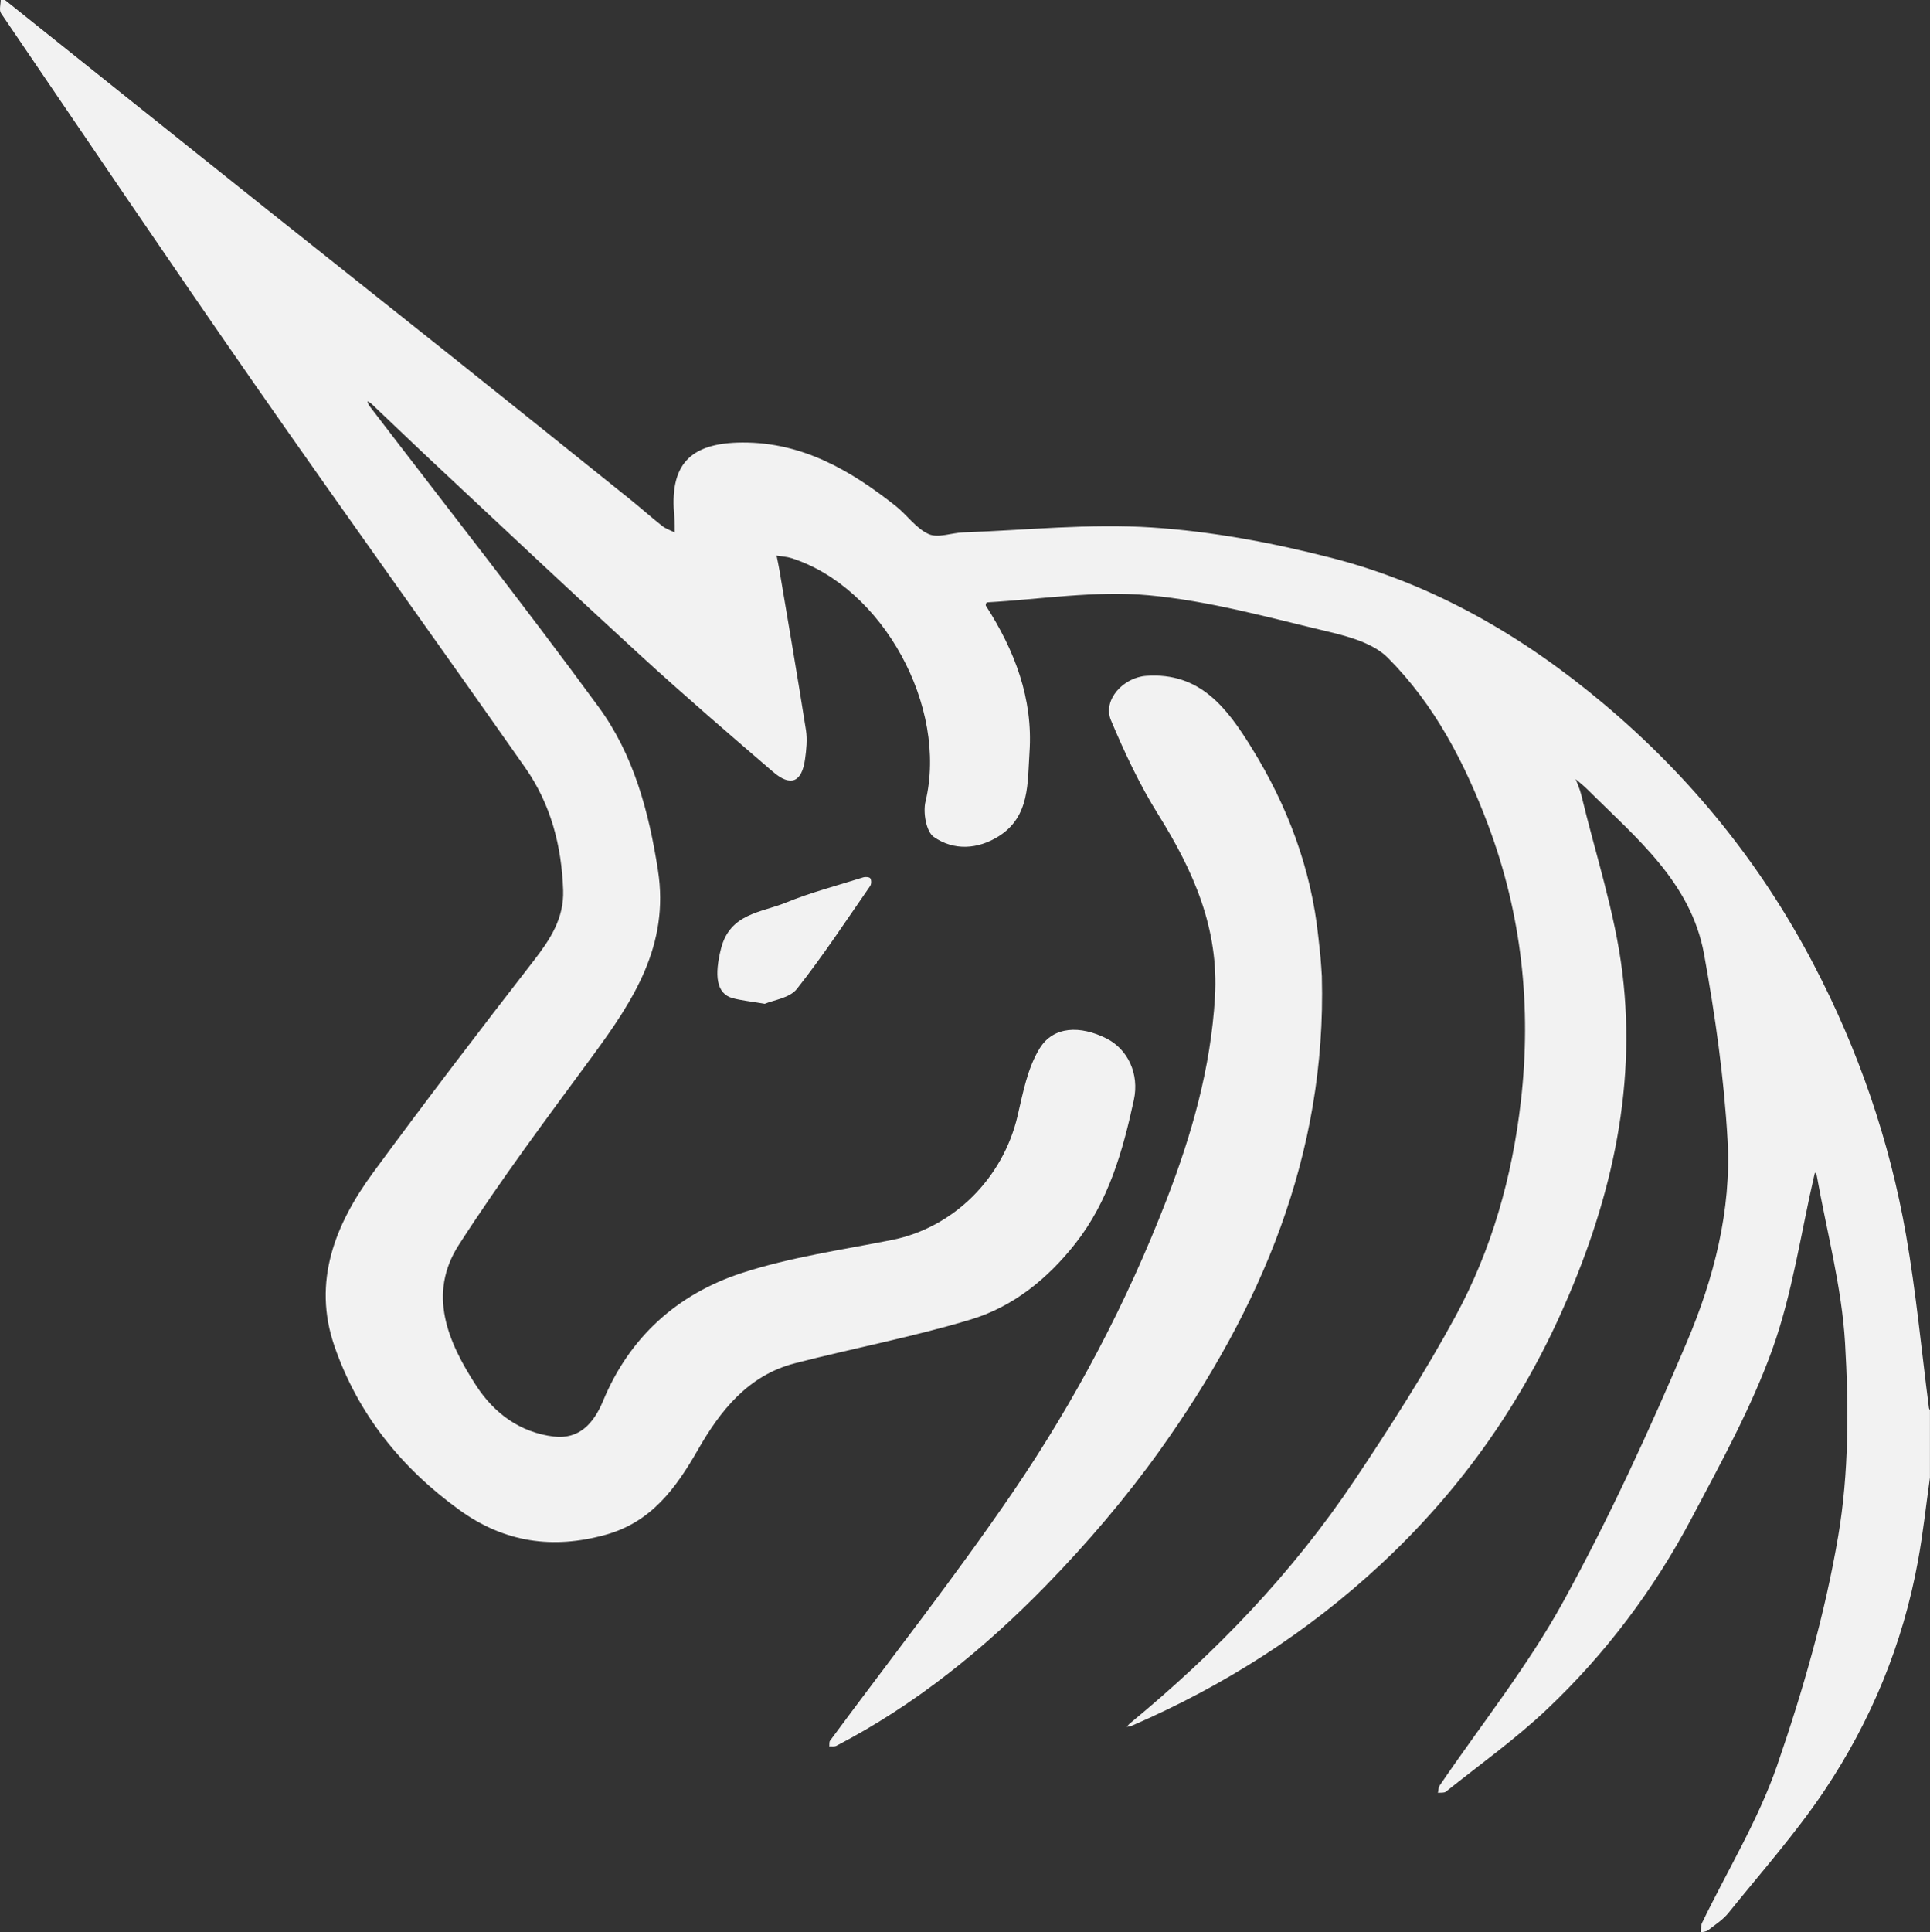 <svg xmlns="http://www.w3.org/2000/svg" id="Layer_2" data-name="Layer 2" viewBox="0 0 600.22 600.82"><rect x="0" y="0" width="600.22" height="600.82" fill="#333333" stroke="none"/><defs><style>.cls-1{fill:#f2f2f2}</style></defs><g id="Layer_1-2" data-name="Layer 1"><g><path d="m1.55,0c9.59,7.67,19.18,15.33,28.77,23,17.24,13.77,34.46,27.57,51.71,41.32,19.41,15.46,38.87,30.86,58.26,46.34,18.52,14.78,37,29.61,55.47,44.44,3.44,2.76,6.72,5.7,10.18,8.43,1.13.89,2.6,1.36,3.91,2.03-.03-1.54.05-3.09-.11-4.62-1.69-16.34,4.63-23.27,21.12-23.35,18.66-.1,33.64,8.65,47.65,19.69,3.56,2.81,6.36,7,10.31,8.78,2.91,1.31,7.12-.4,10.76-.53,19.56-.69,39.22-2.8,58.66-1.53,18.7,1.22,37.48,4.75,55.67,9.41,31.87,8.16,59.81,24.37,84.97,45.54,26.99,22.7,48.73,49.56,65.09,80.79,13.96,26.64,23.66,54.8,28.82,84.37,3.1,17.76,4.78,35.77,7.1,53.66.03.23.2.45.31.67v20.99c-1.22,8.64-2.15,17.34-3.72,25.91-4.7,25.79-14.56,49.67-29.06,71.34-8.95,13.37-19.75,25.51-29.87,38.09-1.71,2.12-4.14,3.68-6.34,5.38-.59.46-1.53.48-2.31.7.13-1,.01-2.12.43-2.98,7.89-16.32,17.52-32.03,23.38-49.04,8-23.19,14.86-47.07,18.96-71.21,3.33-19.61,3.3-40.11,2.13-60.07-1.02-17.44-5.71-34.67-8.79-51.99-.06-.36-.36-.68-.55-1.02-.08.3-.16.59-.23.89-4.19,18.04-6.78,36.65-12.99,53.97-6.53,18.2-16.04,35.4-25.12,52.58-11.74,22.22-26.79,42.23-45.05,59.5-9.78,9.26-20.86,17.15-31.4,25.59-.56.45-1.64.26-2.48.37.17-.77.14-1.68.55-2.29,12.87-18.93,27.32-36.99,38.3-56.95,14.38-26.15,26.9-53.43,38.57-80.93,8.39-19.76,13.87-40.97,12.66-62.67-1.08-19.4-3.85-38.81-7.32-57.96-4.05-22.31-21.16-36.14-36.18-51.11-1.17-1.17-2.49-2.19-3.74-3.28.58,1.6,1.31,3.16,1.71,4.8,4.42,18.44,10.52,36.68,12.81,55.38,4.58,37.35-4.08,72.85-19.55,106.88-13.37,29.42-31.93,55.07-55.54,77.03-22.88,21.29-48.89,37.88-77.57,50.27-.46.2-.99.21-1.49.31.32-.36.61-.76.98-1.06,26.71-22.01,50.55-46.74,69.82-75.55,11.14-16.65,22-33.59,31.53-51.19,11.21-20.7,17.55-43.2,20.25-66.7,3.38-29.45.26-58.07-10.17-85.87-7.23-19.27-16.63-37.43-31.21-52.04-4.43-4.44-11.92-6.55-18.4-8.09-18.56-4.4-37.17-9.62-56.04-11.34-16.55-1.51-33.49,1.27-50.25,2.21-.14,0-.45.81-.32,1.02,8.96,13.9,14.72,28.89,13.58,45.63-.64,9.4.16,19.93-9.53,26.05-6.55,4.14-14.04,4.57-20.25.22-2.36-1.65-3.38-7.6-2.56-11,7.05-29.3-13.18-66.53-41.64-75.66-1.49-.48-3.11-.54-4.68-.8.3,1.51.64,3.01.89,4.52,2.79,16.59,5.65,33.16,8.26,49.78.46,2.93.12,6.07-.3,9.05-1.01,7.14-4.46,8.6-9.93,3.9-13.76-11.82-27.52-23.67-40.9-35.91-21.42-19.61-42.56-39.54-63.78-59.37-6.77-6.32-13.44-12.76-20.17-19.13-.37-.35-.88-.57-1.32-.85.18.46.27,1,.56,1.38,23.86,31.22,48.2,62.08,71.4,93.77,10.84,14.81,15.57,32.46,18.41,50.75,3.6,23.23-7.65,40.41-20.32,57.64-14.22,19.34-28.64,38.6-41.61,58.77-9.81,15.25-3.47,30.17,5.44,43.84,5.64,8.65,13.66,14.48,24.02,15.76,8,.99,12.53-4.16,15.4-11.09,8.24-19.9,23.2-33.25,43.15-39.76,15.06-4.91,31-7.17,46.62-10.26,19.12-3.79,34.58-19.09,39.13-38.59,1.68-7.2,3.11-14.95,6.91-21.05,4.27-6.86,12.55-7.13,20.72-3.03,6.62,3.32,10.3,10.99,8.53,19.14-3.45,15.92-7.86,31.51-18.21,44.66-8.6,10.92-19.29,19.59-32.43,23.57-17.98,5.45-36.54,8.93-54.76,13.63-14.56,3.76-23.19,14.7-30.2,26.95-6.81,11.89-14.47,22.41-28.6,26.35-16.44,4.58-31.49,2.46-45.49-7.65-18.16-13.12-31.66-29.91-38.93-51.01-6.9-20.03.23-37.85,12.03-53.91,16.31-22.2,33.03-44.09,49.92-65.85,5.14-6.63,9.48-13.19,9.19-21.95-.47-13.76-3.84-26.75-11.75-38.03-28.01-39.97-56.54-79.58-84.43-119.64C52.43,80.99,26.44,42.5.31,4.11-.33,3.16.23,1.39.22,0,.67,0,1.11,0,1.55,0Z" class="cls-1"/><path d="m411.09,303.67c1.48,55.33-18.96,103.29-50.35,147.22-10.6,14.83-22.59,28.87-35.31,41.94-19.26,19.77-40.64,37.15-65.33,49.99-.6.31-1.45.13-2.19.19.07-.6-.09-1.37.23-1.79,19.06-25.82,38.97-51.05,57.03-77.55,19.3-28.32,35.26-58.68,47.66-90.74,7.83-20.25,13.71-40.94,15.01-62.87,1.27-21.35-6.69-39.28-17.62-56.76-5.78-9.25-10.48-19.27-14.72-29.35-2.65-6.31,3.82-13.29,10.91-13.81,16.89-1.23,25.26,10.19,32.73,22.21,11.24,18.09,18.65,37.72,20.87,59.08.21,2.06.47,4.11.66,6.16.18,2.02.29,4.05.43,6.07Z" class="cls-1"/><path d="m237.87,312.11c-4.45-.76-7.27-1.03-9.97-1.75-5.21-1.38-5.73-7.2-3.67-15.39,2.78-11.01,12.48-11.18,20.17-14.32,7.8-3.19,16.04-5.33,24.1-7.86.67-.21,1.93-.09,2.18.33.36.58.33,1.8-.07,2.37-7.47,10.76-14.67,21.75-22.79,32-2.26,2.85-7.32,3.47-9.96,4.61Z" class="cls-1"/></g></g></svg>